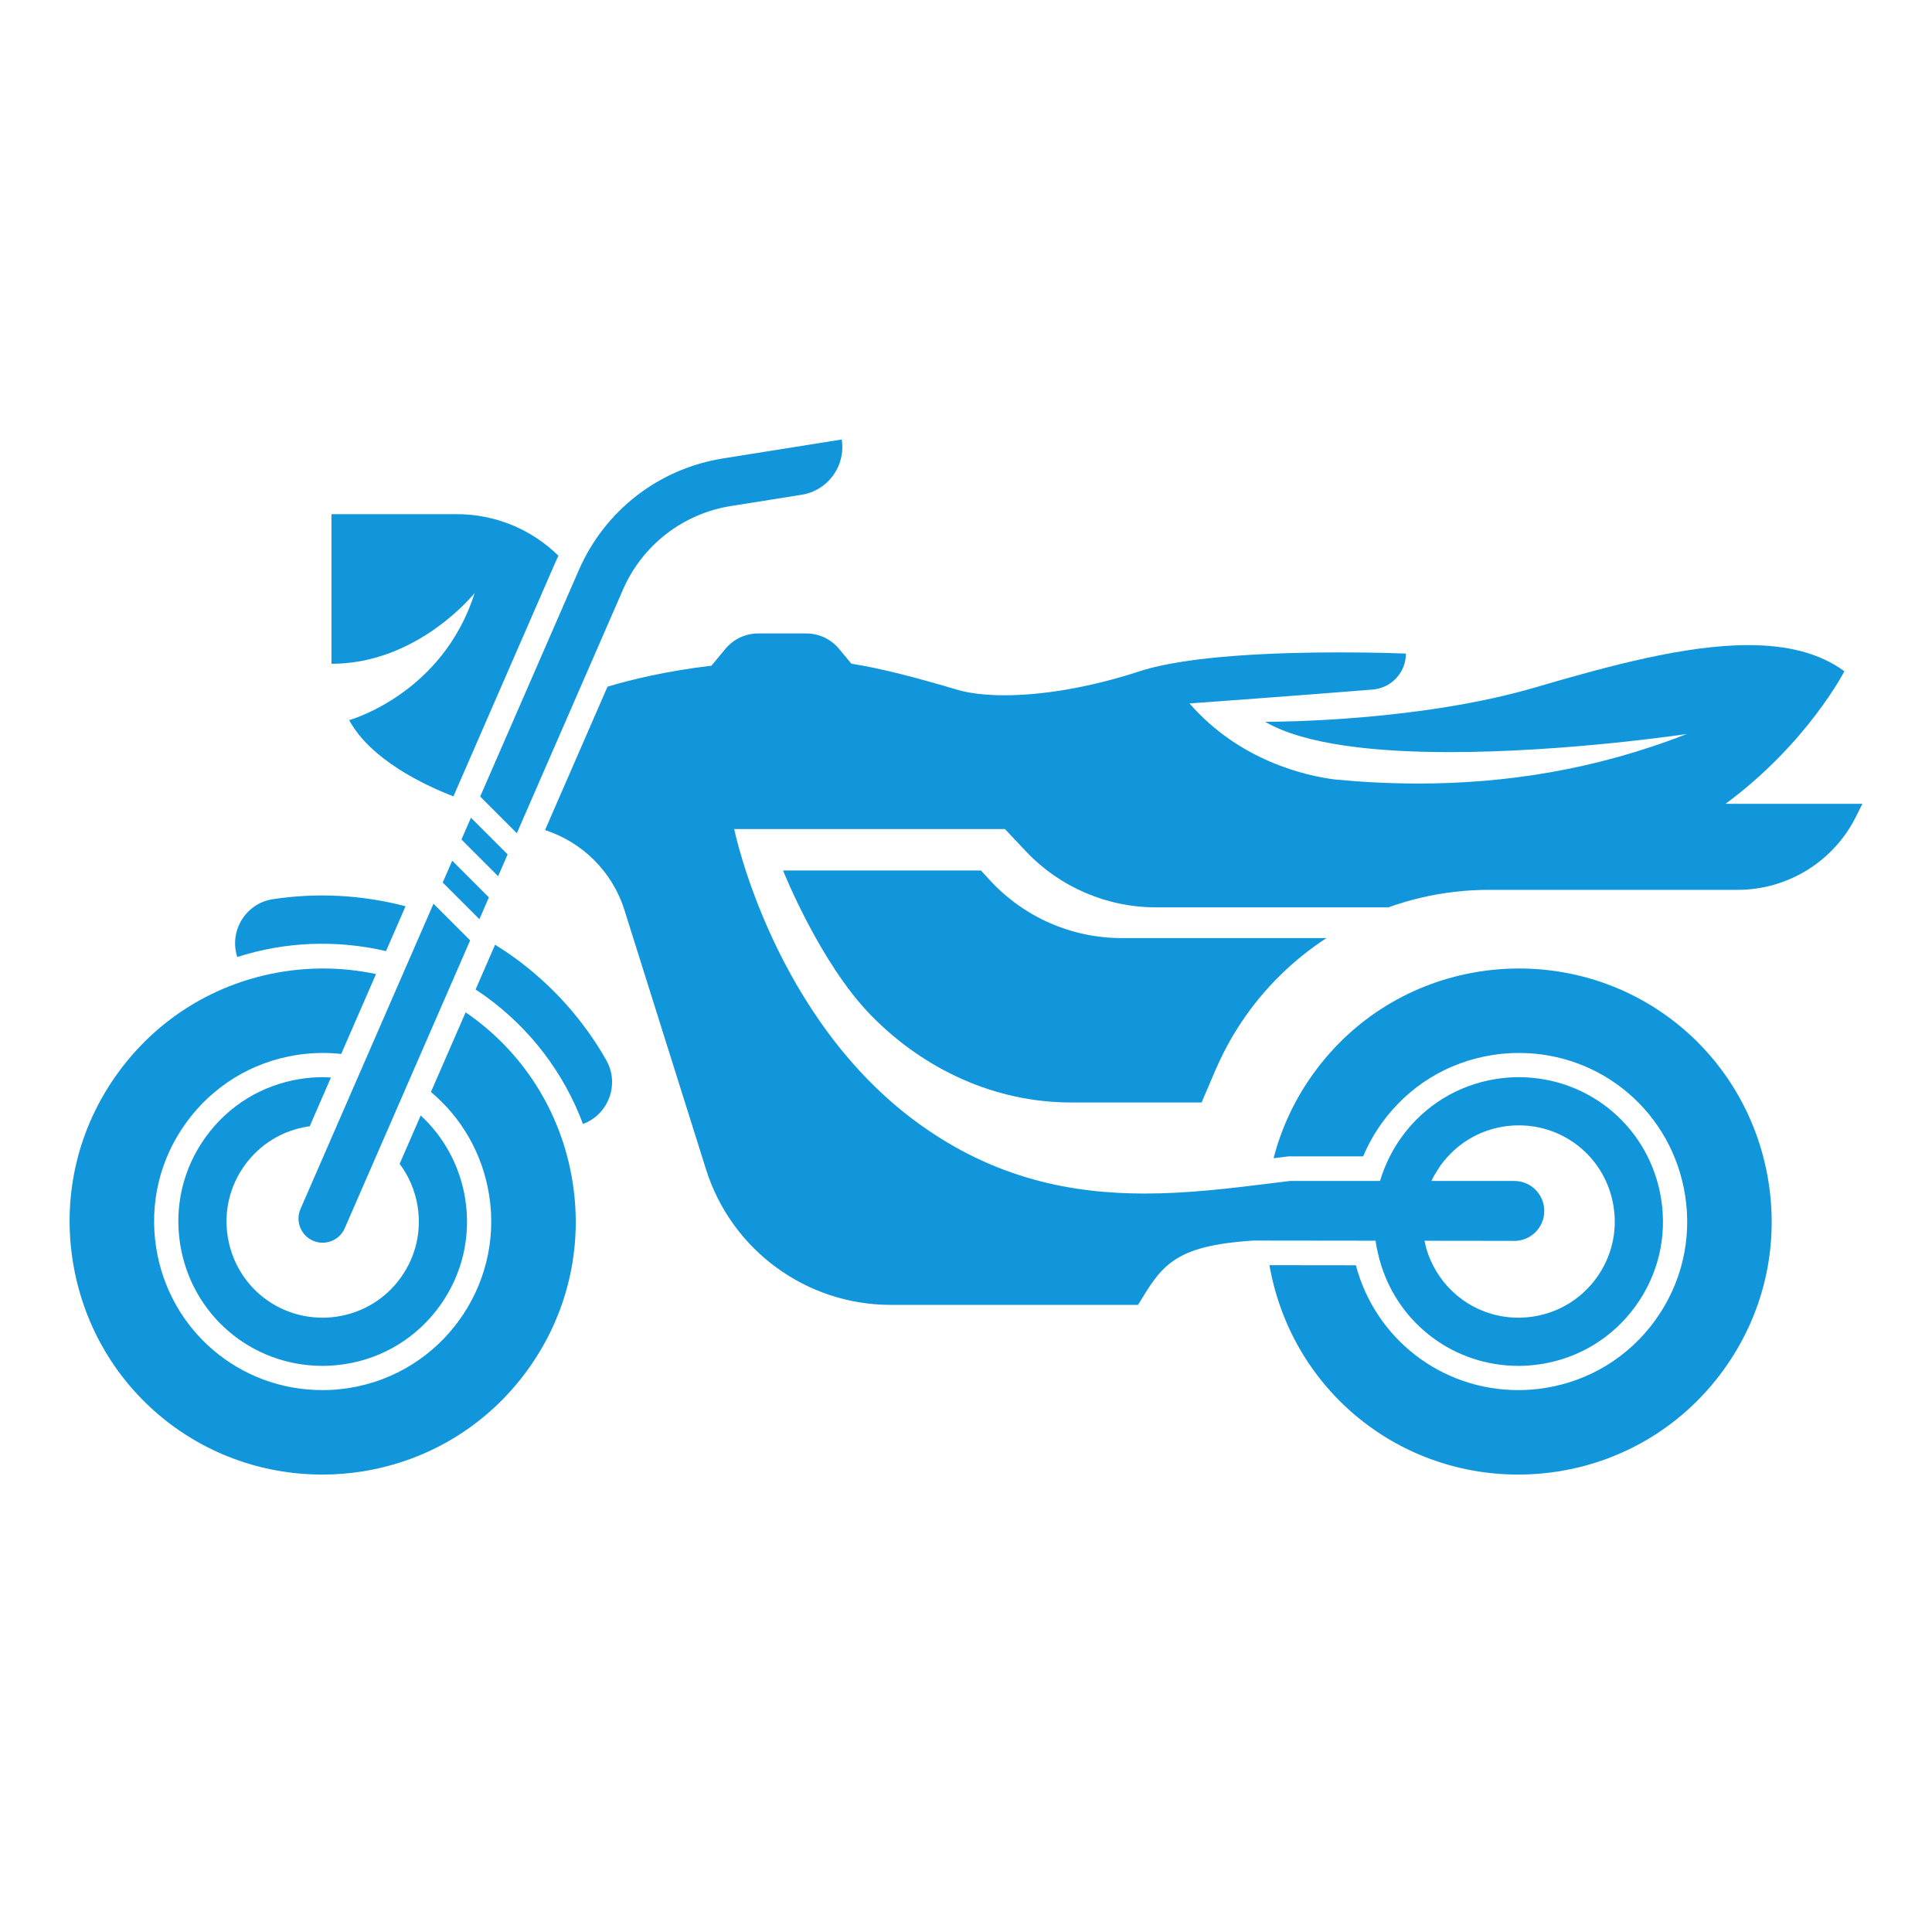<?xml version="1.0" standalone="no"?><!DOCTYPE svg PUBLIC "-//W3C//DTD SVG 1.1//EN" "http://www.w3.org/Graphics/SVG/1.1/DTD/svg11.dtd"><svg t="1502861949384" class="icon" style="" viewBox="0 0 1024 1024" version="1.1" xmlns="http://www.w3.org/2000/svg" p-id="7834" xmlns:xlink="http://www.w3.org/1999/xlink" width="200" height="200"><defs><style type="text/css"></style></defs><path d="M818.944 735.656c-4.701 0.748-9.472 1.128-14.183 1.128-40.949-0.001-75.801-27.323-86.131-66.167l-45.797-0.055c11.251 64.433 66.389 110.994 131.926 110.994 0 0 0.002 0 0.003 0 7.06 0 14.202-0.566 21.222-1.684 35.375-5.631 66.44-24.704 87.47-53.701 21.032-28.997 29.511-64.45 23.878-99.825-10.427-65.495-66.068-113.032-132.298-113.032-7.065 0-14.206 0.568-21.227 1.686-35.375 5.633-66.438 24.704-87.47 53.701-10.026 13.824-17.164 29.124-21.315 45.175 2.422-0.299 4.851-0.601 7.24-0.887l0.779-0.093 0.779 0 38.681 0c2.639-6.261 5.992-12.271 10.082-17.908 14.008-19.316 34.701-32.02 58.266-35.773 4.701-0.748 9.474-1.128 14.186-1.128 44.09 0 81.134 31.668 88.083 75.301 3.75 23.565-1.898 47.18-15.906 66.495C863.202 719.199 842.508 731.903 818.944 735.656z" p-id="7835" fill="#1296db"></path><path d="M427.367 335.746l-25.527 0c-6.704 0-13.058 2.985-17.34 8.143l-7.414 8.936c-23.397 2.804-41.796 7.143-55.099 11.141l-33.111 76.002c19.686 6.36 35.642 21.889 42.093 42.394l43.236 137.427c13.448 42.748 53.079 71.825 97.893 71.825l131.086 0c12.474-20.436 18.406-31.426 61.387-34.093l6.63 0.008 44.953 0.054 12.95 0.016c0.084 0.622 0.151 1.243 0.251 1.865 0.251 1.578 0.613 3.111 0.955 4.651 0.491 2.215 1.074 4.387 1.747 6.518 9.914 31.457 38.876 53.305 72.763 53.305 4.03 0 8.102-0.323 12.108-0.961 20.18-3.213 37.899-14.091 49.893-30.631 11.996-16.541 16.834-36.763 13.62-56.941-5.948-37.36-37.686-64.475-75.466-64.475-4.028 0-8.102 0.323-12.106 0.961-20.178 3.213-37.897 14.091-49.894 30.633-2.406 3.318-4.51 6.788-6.332 10.371-1.086 2.133-2.071 4.306-2.945 6.516-0.847 2.142-1.601 4.313-2.247 6.515l-13.291 0-34.338 0-0.006 0-0.002 0.001c-3.8 0.455-7.657 0.933-11.542 1.414-20.819 2.578-42.802 5.261-65.508 5.261-38.562 0-79.175-7.737-119.562-36.872-76.96-55.517-97.717-154.643-98.057-156.291l-0.016-0.034 0.009 0c-0.001-0.004-0.009-0.043-0.009-0.043 0.006 0.013 0.018 0.03 0.024 0.043l143.473 0 11.002 11.679c17.929 19.035 42.92 29.826 69.068 29.826l29.591 0 48.292 0 11.42 0 33.876 0c5.731-2.057 11.594-3.795 17.573-5.184 11.531-2.676 23.471-4.091 35.641-4.091l36.482 0 27.399 0 68.017 0c26.549 0 50.819-15 62.692-38.745l3.433-6.865L935.603 426.026l-10.741 0-10.255 0c43.384-32.06 62.96-70.237 62.96-70.237-13.491-9.958-30.982-13.866-50.953-13.867-33.054-0.002-72.917 10.7-112.787 22.395-60.604 17.777-134.989 18.244-142.631 18.244-0.424 0-0.642-0.002-0.642-0.002 21.047 12.296 59.098 16.075 97.896 16.075 61.814 0 125.541-9.586 125.541-9.586-48.758 19.08-96.567 26.245-142.235 26.245-14.986 0-29.739-0.772-44.222-2.147-15.069-1.926-50.299-9.623-77.061-40.302 0 0 62.241-4.513 97.124-7.371 9.934-0.815 17.579-9.1 17.579-19.066 0 0-14.7-0.63-35.163-0.63-32.747 0-80.261 1.614-105.978 10.012-27.502 8.981-52.497 12.724-71.642 12.724-9.944 0-18.31-1.01-24.629-2.821l0 0c-20.935-6.202-39.897-11.297-56.526-13.929l-6.532-7.872C440.427 338.731 434.071 335.746 427.367 335.746zM762.41 619.41c0.416-0.629 0.791-1.279 1.237-1.893 1.186-1.635 2.479-3.158 3.826-4.622 7.728-8.404 17.962-13.959 29.409-15.782 2.682-0.427 5.404-0.643 8.091-0.643 25.151 0 46.281 18.063 50.245 42.951 2.14 13.442-1.082 26.913-9.073 37.931-7.992 11.018-19.796 18.264-33.237 20.406-2.682 0.426-5.404 0.643-8.092 0.643-19.645 0-36.796-11.049-45.27-27.734-1.064-2.095-2.02-4.257-2.797-6.519-0.721-2.102-1.277-4.288-1.729-6.517l46.709 0.056c0.308 0.017 0.615 0.027 0.919 0.027 8.708 0 15.858-7.069 15.858-15.893 0-8.777-7.115-15.892-15.892-15.892l-43.915 0C759.754 623.677 761.021 621.514 762.41 619.41z" p-id="7836" fill="#1296db"></path><path d="M170.89 781.555l0.002 0c7.062 0 14.202-0.566 21.224-1.684 35.375-5.633 66.438-24.704 87.47-53.702 21.03-28.997 29.509-64.448 23.876-99.822-6.023-37.83-27.147-69.642-56.666-89.79l-18.394 42.22c16.024 13.406 27.317 32.46 30.844 54.611 7.745 48.645-25.527 94.524-74.172 102.269-4.701 0.748-9.473 1.128-14.185 1.128-44.092-0.002-81.136-31.669-88.084-75.302-3.751-23.565 1.898-47.18 15.906-66.495 14.009-19.316 34.701-32.02 58.266-35.773 4.701-0.748 9.473-1.128 14.187-1.128 3.272 0 6.498 0.194 9.683 0.535l18.45-42.35c-9.085-1.923-18.491-2.959-28.132-2.959-7.063 0-14.206 0.568-21.227 1.686-35.375 5.633-66.438 24.704-87.469 53.701-21.032 28.997-29.511 64.448-23.878 99.822C49.018 734.018 104.659 781.555 170.89 781.555z" p-id="7837" fill="#1296db"></path><path d="M163.014 597.111c0.372-0.059 0.749-0.083 1.124-0.134l11.264-25.856c-1.429-0.079-2.849-0.192-4.297-0.192-4.028 0-8.102 0.323-12.106 0.961-20.18 3.213-37.899 14.091-49.895 30.633-11.996 16.54-16.833 36.762-13.62 56.941 5.95 37.359 37.687 64.473 75.466 64.473 4.028 0 8.102-0.323 12.106-0.961 20.18-3.213 37.899-14.091 49.895-30.631 11.996-16.541 16.833-36.763 13.62-56.941-2.804-17.613-11.388-32.896-23.587-44.188l-11.167 25.633c4.81 6.448 8.185 14.098 9.534 22.571 2.14 13.442-1.082 26.913-9.074 37.931-7.991 11.018-19.795 18.264-33.237 20.406-2.682 0.426-5.404 0.643-8.091 0.643-25.151 0-46.281-18.063-50.245-42.951-2.14-13.442 1.082-26.912 9.074-37.931C137.77 606.498 149.574 599.252 163.014 597.111z" p-id="7838" fill="#1296db"></path><path d="M204.595 504.111l10.358-23.775c-22.843-5.982-46.818-7.345-70.363-3.741-14.361 2.198-23.29 16.816-18.838 30.645C151.517 498.945 178.819 498.094 204.595 504.111z" p-id="7839" fill="#1296db"></path><path d="M308.986 595.73l0.015-0.006c13.631-5.093 19.516-21.182 12.326-33.833-12.105-21.296-28.66-39.818-48.79-54.418-3.298-2.392-6.693-4.611-10.131-6.749l-10.346 23.748c1.835 1.208 3.67 2.416 5.455 3.712C281.057 545.258 298.856 568.615 308.986 595.73z" p-id="7840" fill="#1296db"></path><path d="M251.583 314.306c-17.056 53.727-66.519 67.372-66.519 67.372 11.358 20.923 39.458 34.292 55.26 40.424l54.38-124.821c0.401-0.925 0.86-1.812 1.282-2.724-14.243-14.002-33.506-22.039-53.783-22.039l-66.519 0 0 79.311C221.734 351.83 251.583 314.306 251.583 314.306z" p-id="7841" fill="#1296db"></path><path d="M259.123 475.635 239.684 456.197 234.649 467.754 254.087 487.192Z" p-id="7842" fill="#1296db"></path><path d="M240.774 517.752l8.421-19.329-9.621-9.621-9.817-9.817-2.225 5.106-10.271 23.575-5.209 11.954-18.04 41.41-5.232 12.01-10.449 23.984-19.055 43.737c-2.826 6.488 0.151 14.037 6.645 16.849 1.656 0.716 3.379 1.056 5.076 1.056 4.935 0 9.637-2.873 11.734-7.686l19.217-44.109 10.401-23.876 5.218-11.977 18.011-41.343L240.774 517.752z" p-id="7843" fill="#1296db"></path><path d="M264.015 464.404 269.05 452.847 266.04 449.836 259.525 443.321 259.133 442.929 254.176 437.972 249.612 433.408 244.577 444.965 249.168 449.556 249.448 449.836Z" p-id="7844" fill="#1296db"></path><path d="M259.044 426.716l4.956 4.956 4.956 4.956 0.187 0.187 4.8 4.8 1.913-4.391 29.412-67.511 3.631-8.335 3.509-8.053 17.734-40.705c10.221-23.612 31.8-40.362 57.209-44.408l37.538-5.977c13.954-2.222 23.464-15.335 21.243-29.289l-62.804 10.001c-34.234 5.451-62.893 27.698-76.664 59.511l-52.157 119.72L259.044 426.716z" p-id="7845" fill="#1296db"></path><path d="M690.736 497.201l-9.791 0-8.997 0-35.485 0-41.95 0c-26.503 0-51.797-11.083-69.761-30.569l-4.857-5.268L415.024 461.364l0.005 0.004c0 0 19.446 49.002 46.685 76.845 28.113 28.736 65.783 46.13 105.985 46.13l69.167 0 7.315-17.094c0.164-0.383 0.344-0.754 0.511-1.135 3.732-8.536 8.153-16.631 13.201-24.214 11.968-17.982 27.4-33.122 45.165-44.697L690.736 497.202z" p-id="7846" fill="#1296db"></path></svg>